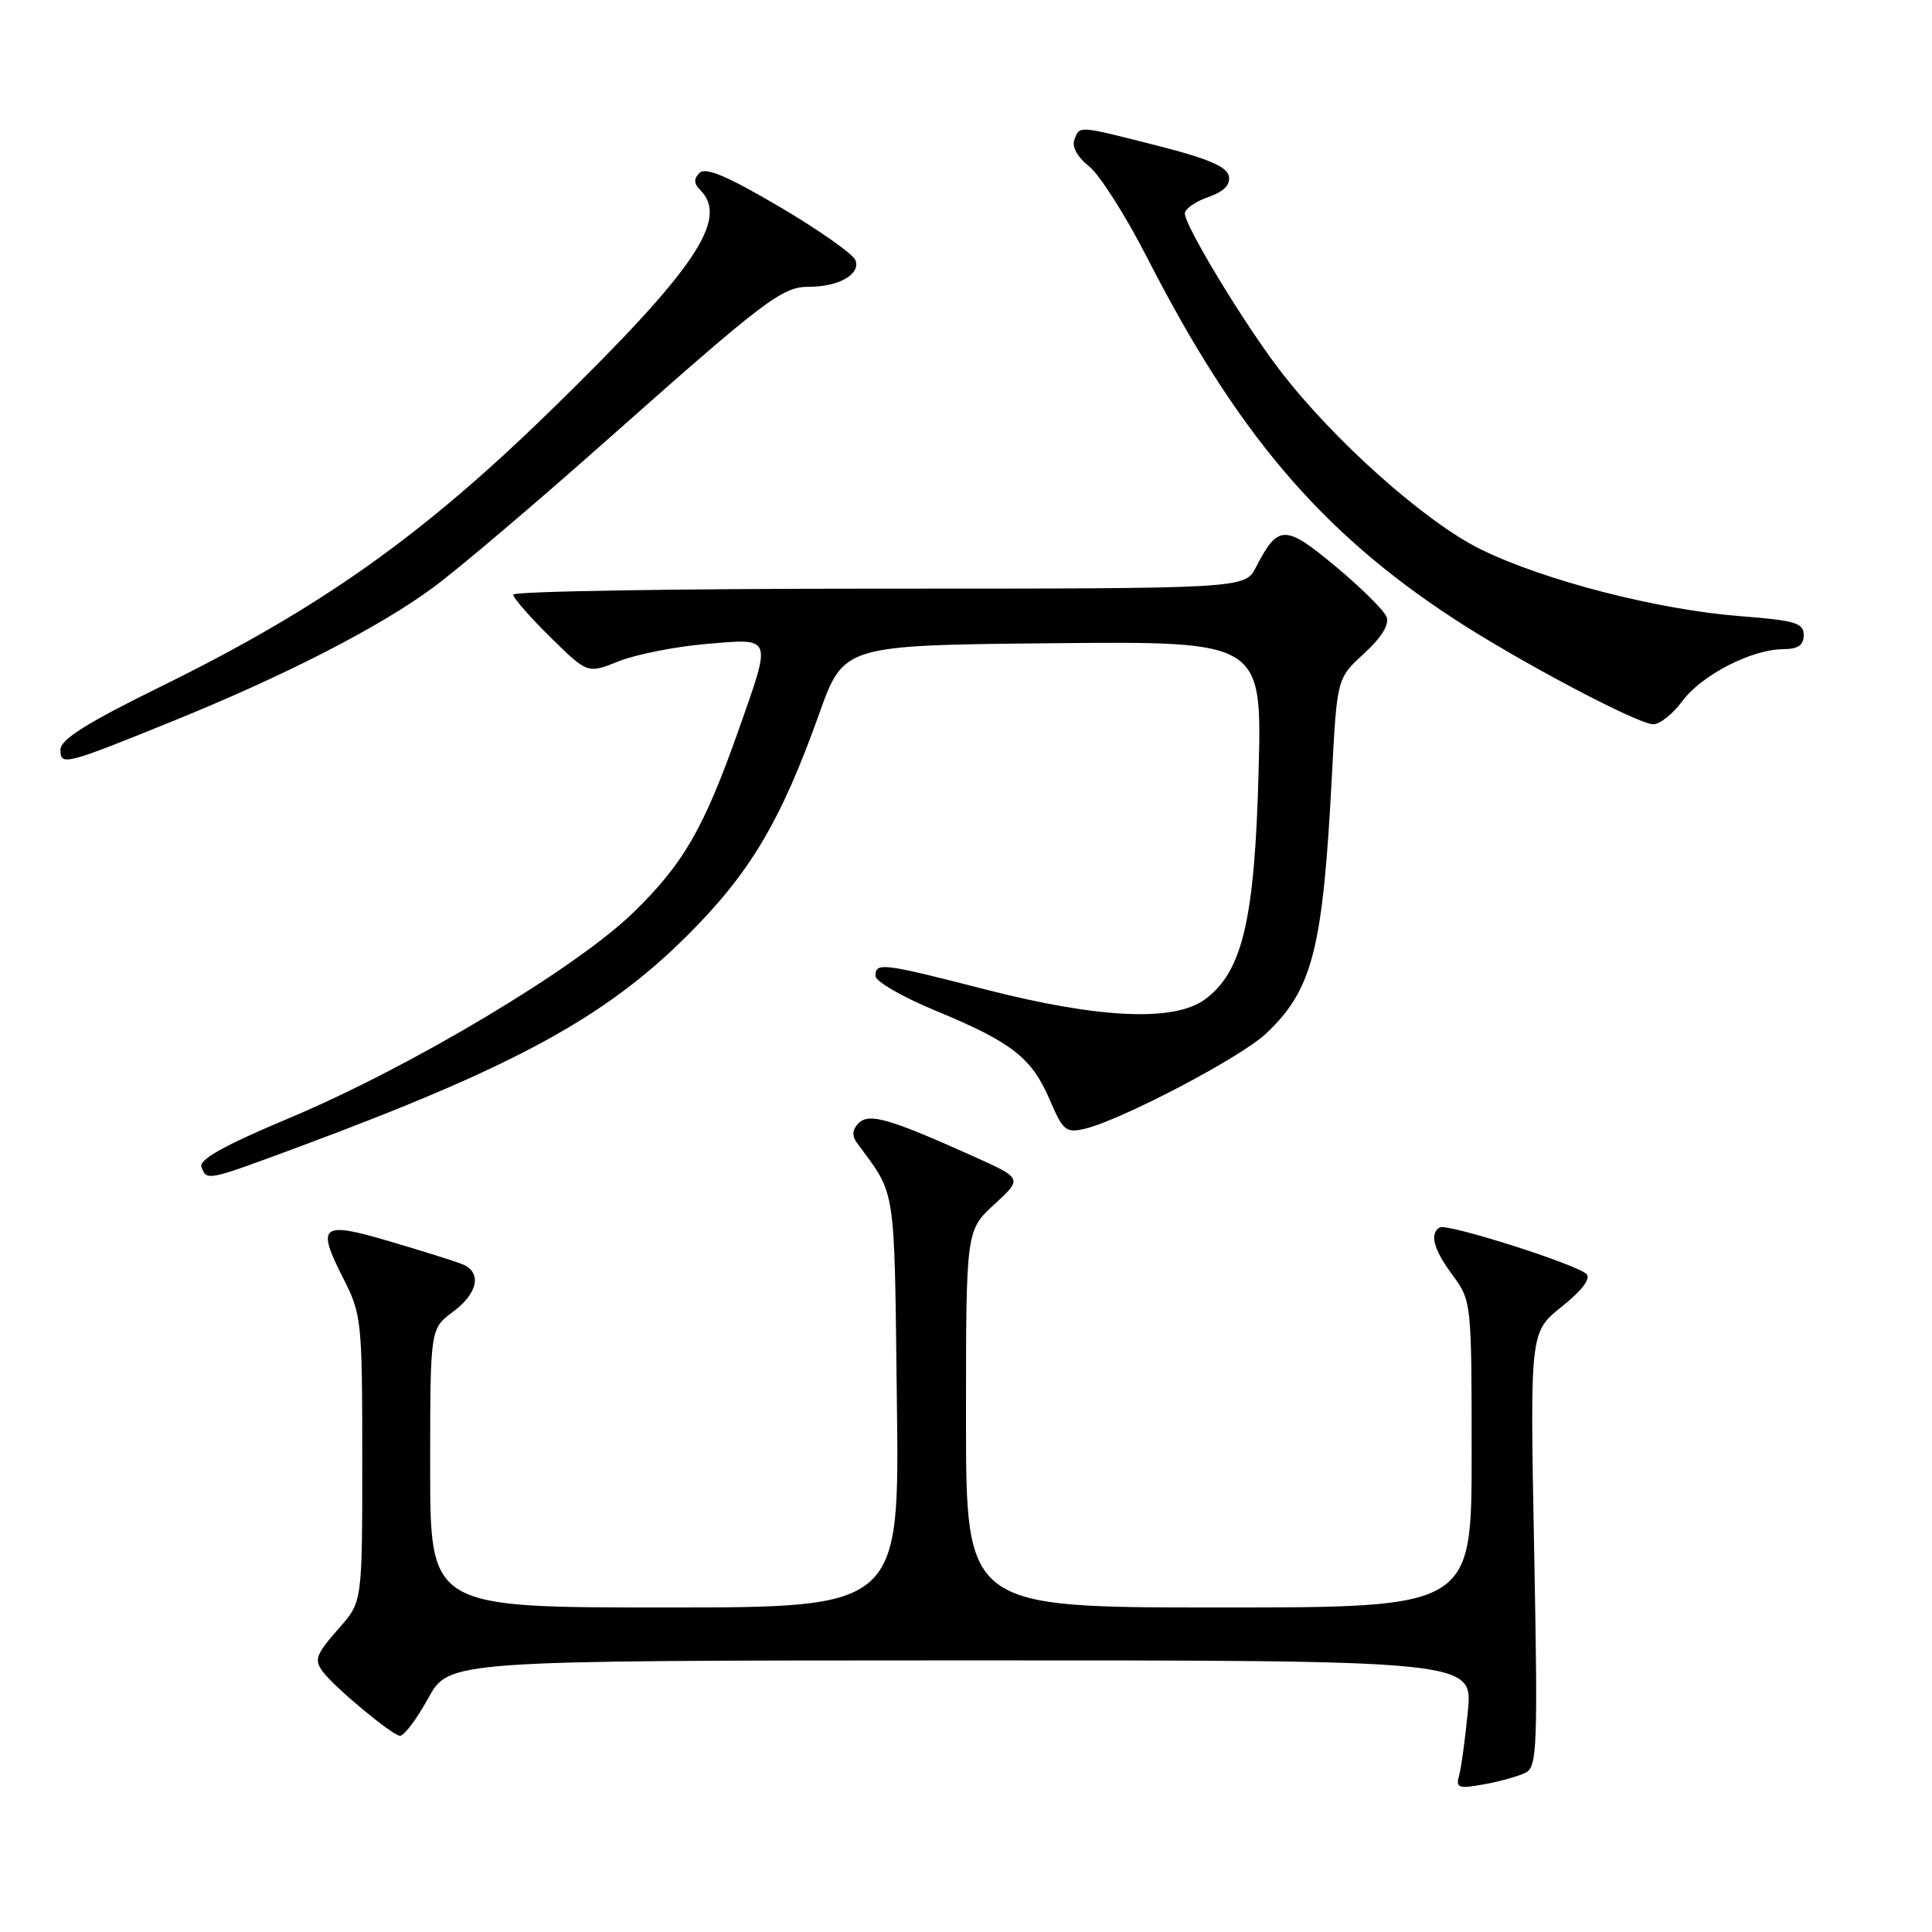 <?xml version="1.0" encoding="UTF-8" standalone="no"?>
<!DOCTYPE svg PUBLIC "-//W3C//DTD SVG 1.1//EN" "http://www.w3.org/Graphics/SVG/1.1/DTD/svg11.dtd" >
<svg xmlns="http://www.w3.org/2000/svg" xmlns:xlink="http://www.w3.org/1999/xlink" version="1.1" viewBox="0 0 256 256">
 <g >
 <path fill="currentColor"
d=" M 202.17 234.88 C 203.68 234.10 203.78 231.43 203.28 205.26 C 202.73 176.50 202.73 176.50 206.95 173.13 C 209.60 171.02 210.82 169.42 210.22 168.82 C 208.92 167.52 191.71 162.06 190.77 162.64 C 189.39 163.49 189.95 165.55 192.50 169.00 C 194.97 172.35 195.00 172.61 195.00 192.69 C 195.00 213.00 195.00 213.00 161.50 213.00 C 128.00 213.00 128.00 213.00 128.00 188.01 C 128.00 163.03 128.00 163.03 131.75 159.59 C 135.50 156.15 135.50 156.15 129.00 153.23 C 117.81 148.20 115.16 147.44 113.77 148.83 C 112.95 149.65 112.86 150.49 113.52 151.39 C 118.80 158.58 118.48 156.50 118.84 185.70 C 119.19 213.00 119.19 213.00 88.09 213.00 C 57.00 213.00 57.00 213.00 57.00 194.53 C 57.00 176.06 57.00 176.06 60.00 173.84 C 63.35 171.36 63.90 168.58 61.25 167.51 C 60.29 167.12 55.98 165.77 51.68 164.50 C 42.51 161.79 41.88 162.30 45.50 169.42 C 47.91 174.15 48.00 175.05 48.00 193.29 C 48.00 212.24 48.00 212.24 45.00 215.65 C 41.83 219.26 41.59 219.90 42.77 221.50 C 44.27 223.55 52.04 230.00 53.00 230.00 C 53.55 230.00 55.24 227.76 56.75 225.01 C 59.50 220.03 59.50 220.03 127.33 220.01 C 195.16 220.00 195.16 220.00 194.50 226.75 C 194.14 230.46 193.61 234.32 193.33 235.31 C 192.88 236.91 193.27 237.04 196.66 236.43 C 198.77 236.05 201.25 235.35 202.17 234.88 Z  M 39.51 152.00 C 68.09 141.39 80.14 134.85 91.03 124.00 C 99.38 115.69 103.45 108.84 108.55 94.57 C 111.79 85.50 111.79 85.50 139.51 85.23 C 167.23 84.97 167.23 84.97 166.77 102.23 C 166.26 121.88 164.63 128.77 159.67 132.42 C 155.57 135.43 145.61 134.97 130.50 131.09 C 116.92 127.60 116.00 127.49 116.00 129.32 C 116.00 130.04 119.62 132.13 124.04 133.95 C 134.09 138.11 136.71 140.15 139.11 145.76 C 140.86 149.83 141.25 150.16 143.76 149.56 C 148.62 148.40 164.40 140.12 167.75 136.96 C 173.93 131.13 175.29 125.81 176.49 102.69 C 177.16 89.88 177.16 89.88 180.75 86.59 C 183.05 84.48 184.12 82.75 183.73 81.75 C 183.40 80.89 180.36 77.87 176.97 75.05 C 170.25 69.46 169.36 69.47 166.41 75.18 C 164.95 78.00 164.95 78.00 116.47 78.00 C 89.81 78.00 68.00 78.35 68.00 78.79 C 68.00 79.22 70.22 81.76 72.93 84.43 C 77.85 89.28 77.85 89.28 81.99 87.62 C 84.27 86.71 89.48 85.68 93.57 85.33 C 102.44 84.58 102.29 84.18 97.89 96.67 C 93.28 109.74 90.59 114.41 83.98 120.86 C 76.37 128.28 54.51 141.35 38.33 148.15 C 29.70 151.77 26.32 153.66 26.69 154.63 C 27.41 156.50 27.33 156.52 39.51 152.00 Z  M 23.15 95.45 C 37.94 89.44 50.43 83.02 57.50 77.77 C 60.80 75.33 71.06 66.62 80.31 58.41 C 101.50 39.61 103.63 38.00 107.21 38.00 C 111.15 38.00 114.06 36.33 113.35 34.48 C 113.04 33.66 108.51 30.47 103.29 27.40 C 96.41 23.35 93.49 22.11 92.69 22.91 C 91.90 23.70 91.93 24.33 92.80 25.20 C 96.63 29.03 92.09 35.74 73.10 54.27 C 55.92 71.04 42.45 80.58 21.25 91.00 C 11.55 95.77 8.02 97.98 8.01 99.32 C 8.00 101.52 8.51 101.39 23.15 95.45 Z  M 222.91 92.91 C 225.46 89.46 232.05 86.06 236.25 86.02 C 238.25 86.01 239.00 85.50 239.00 84.15 C 239.00 82.54 237.88 82.21 230.65 81.65 C 219.74 80.81 204.66 76.94 196.23 72.80 C 188.86 69.19 176.65 58.30 169.54 49.00 C 164.76 42.75 157.00 29.93 157.00 28.29 C 157.00 27.69 158.39 26.71 160.08 26.12 C 162.16 25.40 163.05 24.50 162.83 23.34 C 162.59 22.09 160.04 21.00 153.50 19.34 C 142.71 16.60 143.08 16.62 142.36 18.52 C 142.00 19.43 142.77 20.82 144.29 22.02 C 145.68 23.11 149.18 28.61 152.06 34.25 C 163.88 57.33 174.97 70.41 192.50 81.90 C 201.08 87.53 216.94 95.93 219.06 95.97 C 219.92 95.99 221.65 94.61 222.91 92.91 Z "/>
</g>
</svg>